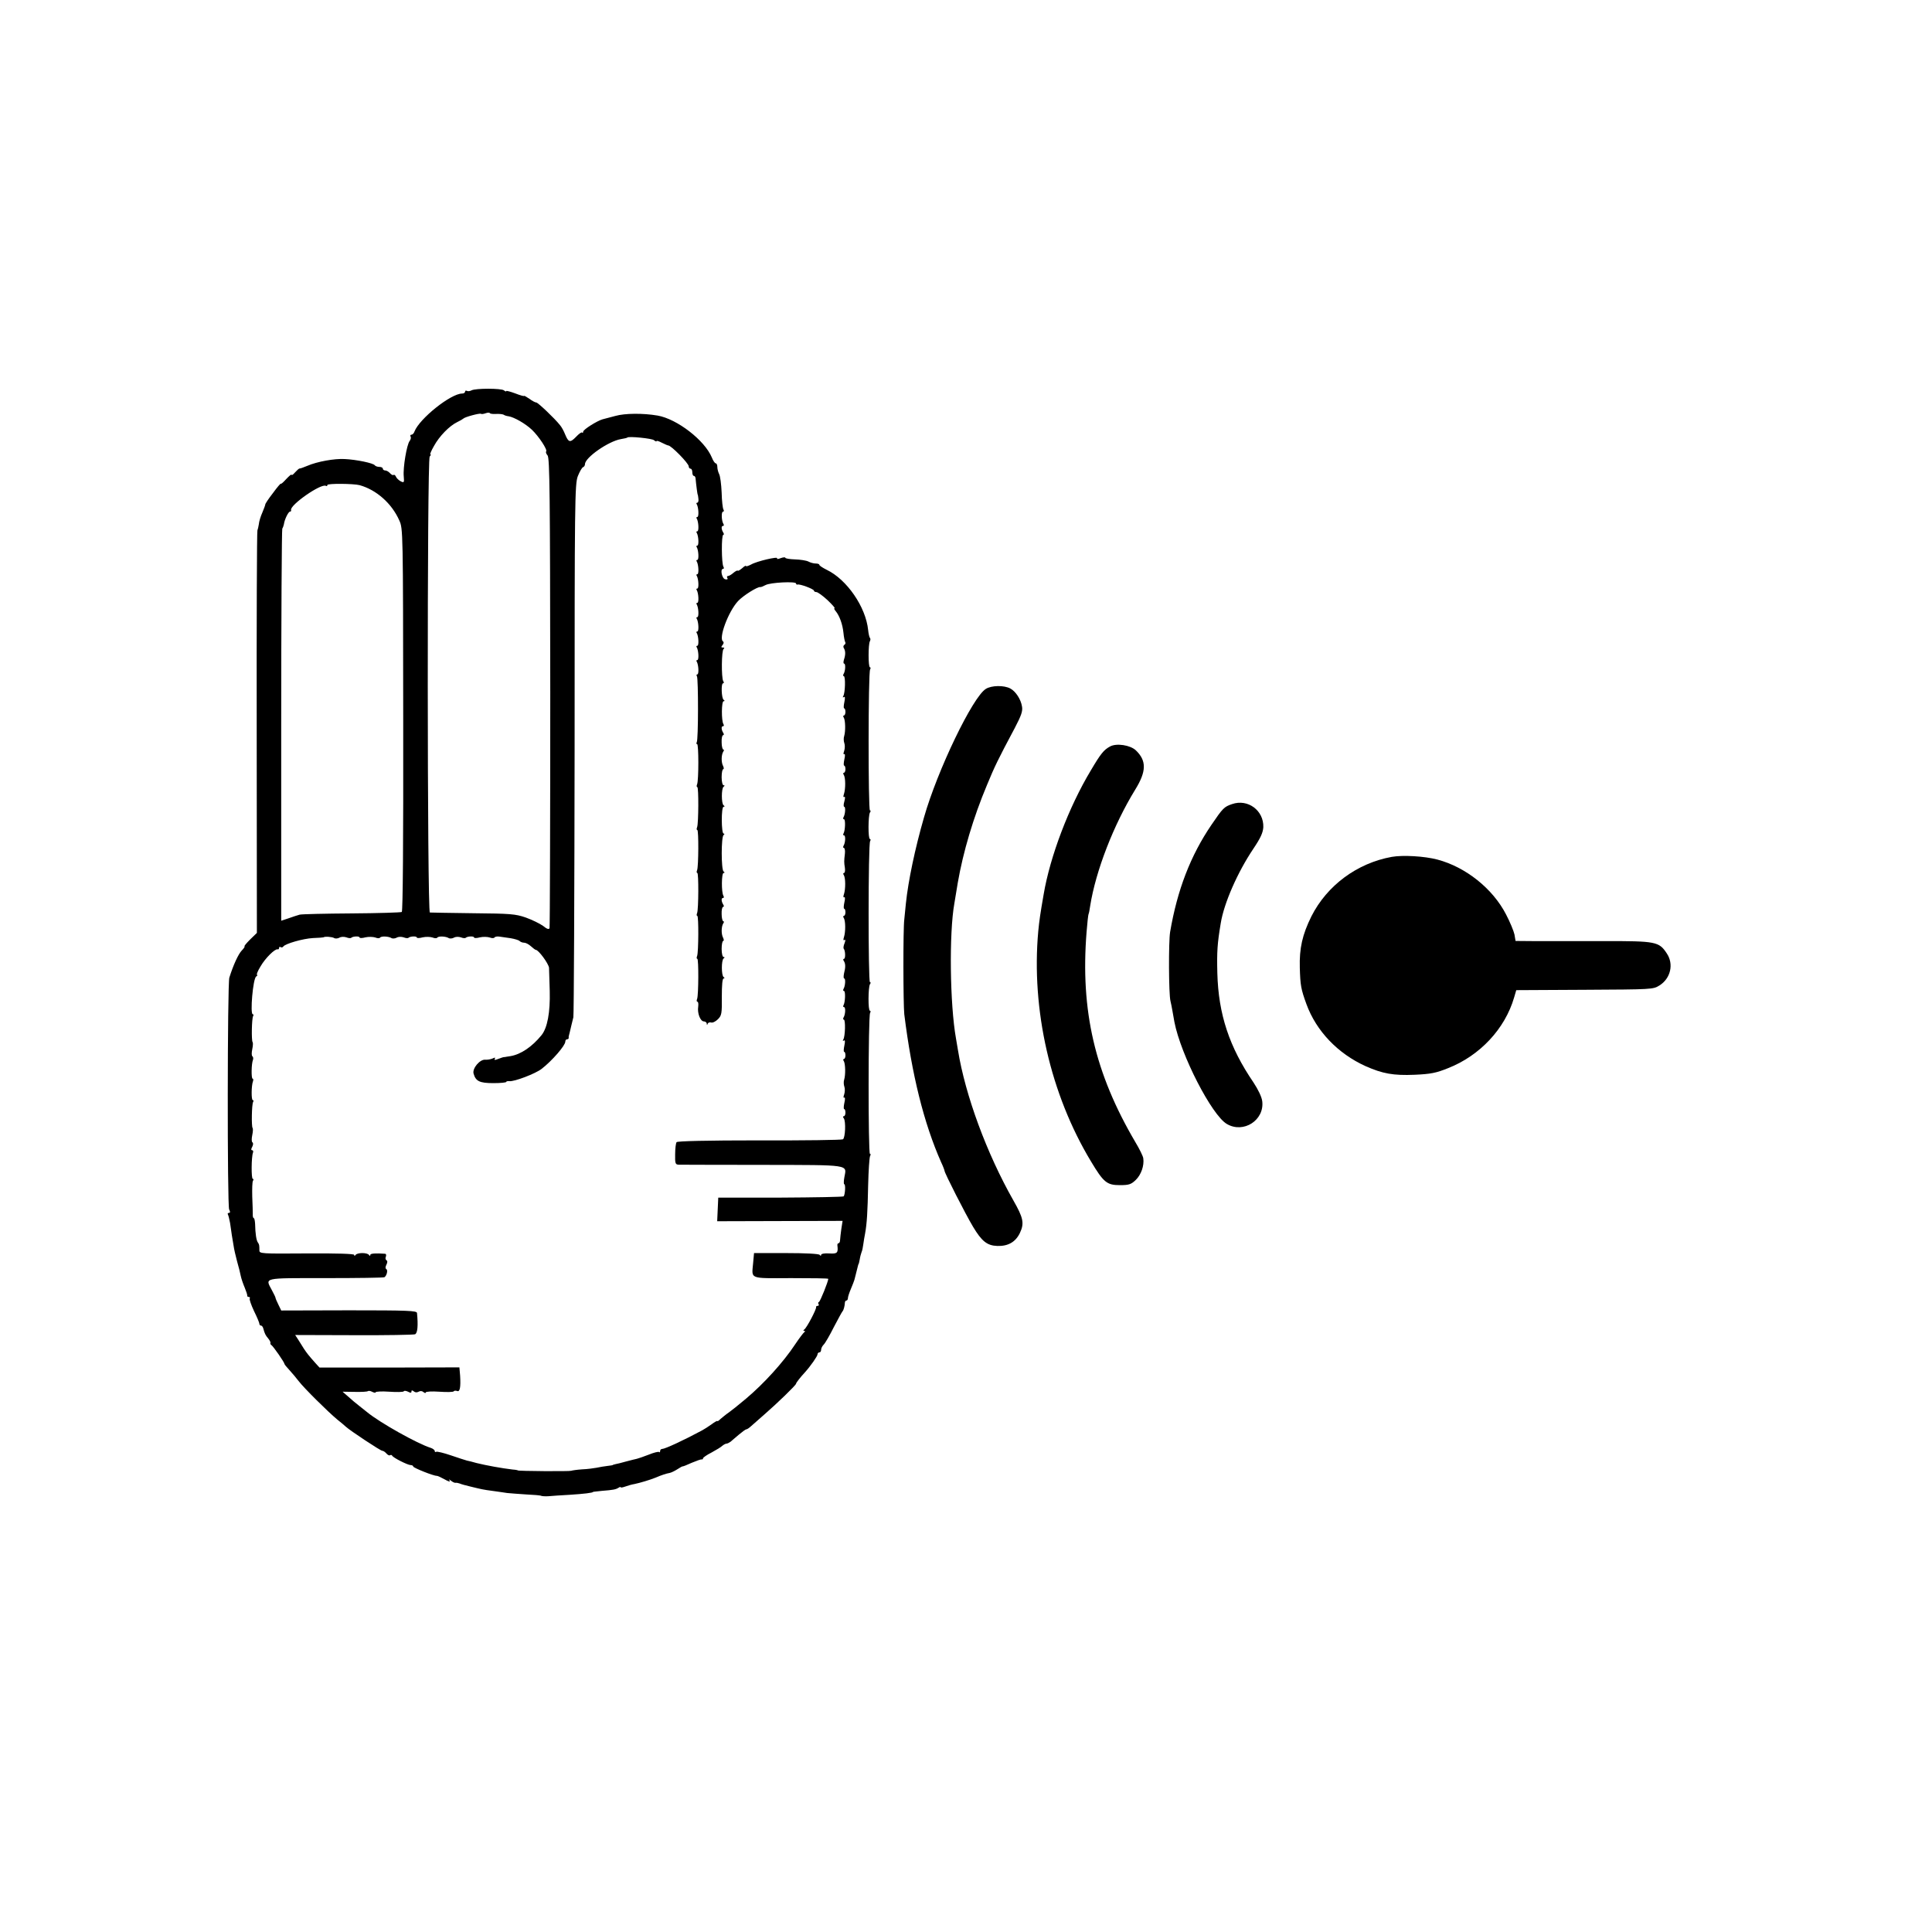 <?xml version="1.0" standalone="no"?>
<!DOCTYPE svg PUBLIC "-//W3C//DTD SVG 20010904//EN"
 "http://www.w3.org/TR/2001/REC-SVG-20010904/DTD/svg10.dtd">
<svg version="1.0" xmlns="http://www.w3.org/2000/svg"
 width="1080pt" height="1080pt" viewBox="0 0 1080 1080"
 preserveAspectRatio="xMidYMid meet">
<g transform="translate(0,1080) scale(0.1,-0.1)"
fill="#000000" stroke="none">
<path d="M2636 8618 c-9 -5 -21 -6 -26 -3 -6 3 -10 1 -10 -4 0 -6 -7 -11 -17
-11 -63 0 -238 -140 -266 -212 -3 -10 -11 -18 -17 -18 -6 0 -8 -5 -5 -10 4 -6
1 -17 -5 -25 -16 -19 -38 -150 -33 -198 3 -35 2 -37 -18 -27 -11 6 -23 18 -26
26 -3 7 -9 12 -13 9 -4 -3 -13 2 -20 10 -7 8 -19 15 -26 15 -8 0 -14 5 -14 10
0 6 -9 10 -19 10 -11 0 -22 4 -26 9 -7 12 -103 32 -169 35 -57 3 -152 -14
-208 -38 -21 -9 -41 -16 -44 -15 -3 0 -14 -10 -25 -22 -10 -12 -19 -18 -19
-13 0 5 -13 -6 -30 -24 -16 -18 -30 -30 -30 -26 0 4 -20 -19 -44 -52 -25 -32
-44 -61 -43 -64 0 -3 -7 -23 -16 -44 -10 -22 -19 -52 -20 -66 -2 -14 -6 -30
-8 -35 -3 -6 -5 -514 -4 -1130 l1 -1120 -38 -37 c-21 -21 -35 -38 -31 -38 3 0
-3 -11 -16 -24 -19 -20 -47 -81 -69 -151 -11 -35 -12 -1276 -1 -1296 7 -13 6
-19 -1 -19 -6 0 -9 -4 -6 -9 3 -5 8 -26 12 -47 3 -22 8 -52 10 -69 3 -16 7
-43 10 -60 2 -16 11 -55 19 -85 9 -30 18 -68 21 -83 3 -15 13 -44 22 -65 8
-20 15 -40 14 -44 -1 -5 3 -8 9 -8 5 0 8 -4 5 -9 -3 -4 8 -36 24 -70 17 -34
30 -66 30 -71 0 -6 4 -10 9 -10 5 0 11 -8 13 -17 8 -29 12 -37 28 -56 8 -10
13 -20 12 -24 -2 -3 0 -9 5 -12 11 -7 73 -97 73 -105 0 -3 12 -18 28 -35 15
-16 38 -44 52 -62 29 -38 161 -169 215 -214 21 -16 42 -35 49 -41 24 -22 193
-134 203 -134 6 0 16 -7 23 -15 7 -8 16 -13 20 -10 5 3 10 2 12 -2 4 -11 87
-53 104 -53 8 0 14 -4 14 -8 0 -7 114 -53 132 -52 5 0 24 -9 44 -20 19 -11 32
-15 28 -8 -6 10 -5 10 8 0 9 -7 20 -12 24 -11 5 1 16 -1 24 -4 8 -4 35 -11 60
-17 25 -6 53 -13 64 -15 10 -2 39 -7 65 -10 25 -4 60 -8 76 -11 17 -2 64 -5
106 -8 42 -2 81 -5 85 -8 5 -2 23 -3 39 -2 17 2 71 5 120 8 77 5 130 11 130
16 0 1 23 3 50 6 64 5 77 8 92 17 7 5 13 6 13 3 0 -3 11 -1 25 4 14 5 37 12
51 14 30 6 90 24 119 36 35 15 60 23 78 26 10 2 30 12 44 21 15 10 28 17 30
16 1 -1 24 8 50 20 27 11 51 20 56 19 4 -1 7 1 7 6 0 4 21 19 47 32 26 14 54
31 61 38 7 6 18 12 23 12 5 0 15 5 22 10 7 6 28 24 47 40 19 16 38 30 42 30 5
0 16 8 27 18 10 9 44 39 75 66 67 58 176 163 176 171 0 5 24 36 50 64 30 33
70 90 70 100 0 6 5 11 10 11 6 0 10 6 10 14 0 8 6 21 14 29 8 7 34 52 57 98
24 46 46 86 49 89 6 6 12 29 13 48 0 6 4 12 9 12 4 0 8 6 8 14 0 7 8 31 17 52
9 22 18 44 19 49 3 10 11 44 19 75 2 8 4 15 5 15 1 0 3 11 6 25 2 14 7 32 10
40 4 8 8 29 10 45 2 17 7 44 10 60 10 55 14 119 17 270 2 83 7 156 11 163 4 7
4 12 -1 12 -10 0 -10 771 1 788 4 6 3 12 -1 12 -11 0 -10 130 0 148 5 6 5 12
0 12 -10 0 -10 771 1 788 4 6 3 12 -1 12 -11 0 -10 130 0 148 5 6 5 12 0 12
-10 0 -10 771 1 788 4 6 3 12 -1 12 -10 0 -10 130 0 146 3 6 4 14 0 18 -3 3
-8 23 -10 44 -13 129 -119 283 -232 337 -22 11 -41 23 -41 28 0 4 -9 7 -21 7
-11 0 -29 5 -40 11 -12 6 -45 11 -75 12 -30 1 -54 5 -54 9 0 4 -12 3 -26 -2
-14 -6 -23 -6 -20 -1 8 12 -114 -16 -146 -35 -16 -8 -28 -12 -28 -8 0 4 -9 -1
-21 -12 -12 -10 -23 -17 -25 -14 -2 3 -13 -3 -24 -12 -11 -10 -25 -18 -31 -18
-5 0 -7 -5 -3 -11 4 -7 -1 -10 -12 -7 -18 3 -30 58 -12 58 5 0 6 6 2 12 -11
17 -12 178 -1 178 4 0 5 6 0 13 -11 18 -12 37 -2 37 6 0 7 5 3 11 -11 18 -13
69 -2 69 5 0 6 5 2 12 -4 6 -9 49 -10 95 -2 46 -8 92 -14 103 -5 10 -10 28
-10 39 0 12 -4 21 -9 21 -5 0 -15 15 -22 33 -40 96 -194 215 -303 234 -82 14
-183 13 -236 -2 -30 -8 -63 -17 -72 -19 -29 -8 -108 -57 -108 -69 0 -6 -3 -8
-6 -5 -3 4 -18 -7 -34 -24 -33 -34 -42 -32 -61 14 -7 18 -20 42 -29 52 -30 38
-123 126 -132 126 -6 0 -23 9 -39 21 -16 11 -29 18 -29 16 0 -3 -22 3 -50 14
-27 10 -50 16 -50 13 0 -4 -6 -2 -13 4 -15 12 -159 12 -181 0z m136 -132 c18
1 37 -1 43 -4 5 -4 18 -8 28 -9 31 -5 94 -41 130 -75 39 -37 89 -113 80 -122
-3 -3 0 -13 8 -22 12 -14 14 -226 15 -1323 0 -718 -2 -1312 -4 -1319 -3 -9
-14 -6 -36 12 -18 13 -61 34 -97 47 -58 20 -86 22 -294 24 -126 2 -235 3 -242
4 -15 1 -16 2529 -1 2549 6 6 8 12 4 12 -4 0 5 21 20 47 30 55 86 112 129 133
17 8 32 17 35 20 8 9 90 31 98 27 4 -3 16 -1 27 3 11 4 21 4 23 1 1 -4 17 -6
34 -5z m884 -147 c8 -6 14 -9 14 -5 0 4 13 0 30 -9 16 -8 32 -15 35 -15 16 1
115 -100 115 -117 0 -7 5 -13 10 -13 6 0 10 -9 10 -20 0 -11 4 -20 8 -20 5 0
9 -6 10 -12 4 -44 11 -93 12 -93 1 0 3 -10 4 -22 2 -13 -1 -23 -6 -23 -5 0 -7
-4 -3 -9 10 -17 13 -71 3 -71 -5 0 -7 -4 -3 -9 10 -17 13 -71 3 -71 -5 0 -7
-4 -3 -9 10 -17 13 -71 3 -71 -5 0 -7 -4 -3 -9 10 -17 13 -71 3 -71 -5 0 -7
-4 -3 -9 10 -17 13 -71 3 -71 -5 0 -7 -4 -3 -9 10 -17 13 -71 3 -71 -5 0 -7
-4 -3 -9 10 -17 13 -71 3 -71 -5 0 -7 -4 -3 -9 10 -17 13 -71 3 -71 -5 0 -7
-4 -3 -9 10 -17 13 -71 3 -71 -5 0 -7 -4 -3 -9 10 -17 13 -71 3 -71 -5 0 -7
-4 -3 -9 10 -17 13 -71 3 -71 -5 0 -7 -4 -3 -9 10 -17 13 -71 3 -71 -5 0 -6
-5 -2 -11 8 -14 8 -354 -1 -368 -3 -6 -3 -11 2 -11 9 0 9 -200 0 -224 -4 -9
-3 -16 1 -16 8 0 7 -202 -1 -224 -4 -9 -3 -16 1 -16 8 0 7 -202 -1 -224 -4 -9
-3 -16 1 -16 8 0 7 -202 -1 -224 -4 -9 -3 -16 1 -16 8 0 7 -202 -1 -224 -4 -9
-3 -16 1 -16 8 0 7 -202 -1 -224 -4 -9 -3 -16 2 -16 4 0 6 -12 4 -27 -6 -37
12 -83 32 -83 8 0 15 -6 16 -12 0 -10 2 -10 5 -1 3 7 12 9 19 7 8 -3 25 5 38
18 21 21 23 31 22 126 0 64 3 102 10 102 6 0 7 3 0 8 -13 9 -13 95 0 104 7 5
7 8 0 8 -6 0 -11 20 -11 45 0 25 4 45 9 45 4 0 4 8 -1 18 -11 21 -10 62 1 80
5 6 5 12 0 12 -4 0 -9 18 -9 40 -1 22 3 40 8 40 5 0 6 6 1 13 -11 18 -12 37
-2 37 6 0 7 5 3 12 -12 19 -11 128 1 128 7 0 7 3 0 8 -14 9 -14 195 0 204 6 5
6 8 0 8 -13 0 -14 150 0 150 7 0 7 3 0 8 -13 9 -13 95 0 104 7 5 7 8 0 8 -6 0
-11 20 -11 45 0 25 4 45 9 45 4 0 4 8 -1 18 -11 21 -10 62 1 80 5 6 5 12 0 12
-4 0 -9 18 -9 40 -1 22 3 40 8 40 5 0 6 6 1 13 -11 18 -12 37 -2 37 6 0 7 5 3
12 -12 19 -11 128 1 128 7 0 7 3 0 8 -12 9 -15 92 -3 92 5 0 6 6 1 12 -11 19
-10 172 2 180 6 5 5 8 -4 8 -10 0 -11 3 -2 14 7 8 8 17 3 20 -27 16 29 167 84
226 29 31 109 81 124 78 3 -1 16 4 29 11 26 15 171 22 171 9 0 -4 3 -7 8 -6
12 5 92 -25 92 -34 0 -4 6 -8 14 -8 7 0 35 -20 62 -45 26 -25 44 -45 39 -45
-4 0 -1 -8 7 -17 21 -26 38 -72 43 -121 2 -23 7 -47 10 -52 3 -5 1 -11 -5 -15
-6 -4 -7 -12 -3 -18 10 -16 10 -37 1 -64 -4 -13 -4 -23 1 -23 9 0 7 -43 -4
-59 -3 -6 -2 -11 2 -11 10 0 8 -94 -3 -111 -4 -7 -3 -10 3 -6 7 5 8 -4 3 -28
-4 -19 -5 -35 -1 -35 4 0 7 -9 7 -20 0 -11 -4 -20 -9 -20 -4 0 -5 -6 0 -12 9
-16 10 -76 2 -103 -4 -11 -3 -29 1 -40 4 -11 3 -30 -1 -43 -5 -13 -5 -21 0
-18 5 4 6 -9 1 -29 -4 -19 -5 -35 -1 -35 4 0 7 -9 7 -20 0 -11 -4 -20 -9 -20
-4 0 -5 -6 0 -12 10 -17 10 -77 1 -106 -5 -14 -4 -21 1 -17 6 3 6 -6 1 -25 -5
-16 -5 -30 -1 -30 9 0 6 -43 -4 -59 -3 -6 -2 -11 3 -11 9 0 7 -64 -3 -80 -3
-6 -2 -10 3 -10 10 0 8 -42 -3 -59 -3 -6 -2 -11 2 -11 5 0 8 -15 6 -32 -5 -43
-5 -48 0 -80 2 -16 0 -28 -5 -28 -5 0 -6 -6 -1 -12 10 -17 10 -77 1 -106 -5
-13 -4 -21 1 -18 5 4 6 -9 1 -29 -4 -19 -5 -35 -1 -35 4 0 7 -9 7 -20 0 -11
-4 -20 -9 -20 -4 0 -5 -6 0 -12 10 -17 10 -77 1 -106 -5 -15 -4 -21 2 -17 7 4
7 -2 1 -18 -6 -14 -7 -27 -5 -30 10 -10 11 -57 2 -57 -5 0 -6 -6 -1 -12 10
-16 10 -36 1 -70 -3 -16 -3 -28 1 -28 9 0 6 -43 -4 -59 -3 -6 -2 -11 3 -11 9
0 7 -64 -3 -80 -3 -6 -2 -10 3 -10 10 0 8 -42 -3 -59 -3 -6 -2 -11 2 -11 10 0
8 -94 -3 -111 -4 -7 -3 -10 3 -6 7 5 8 -4 3 -28 -4 -19 -5 -35 -1 -35 4 0 7
-9 7 -20 0 -11 -4 -20 -9 -20 -4 0 -5 -6 0 -12 9 -16 10 -76 2 -103 -4 -11 -3
-29 1 -40 4 -11 3 -30 -1 -43 -5 -13 -5 -21 0 -18 5 4 6 -9 1 -29 -4 -19 -5
-35 -1 -35 4 0 7 -9 7 -20 0 -11 -4 -20 -9 -20 -6 0 -6 -5 0 -12 12 -18 8
-109 -5 -117 -6 -4 -217 -7 -468 -6 -293 0 -458 -4 -462 -10 -4 -5 -8 -36 -8
-67 -1 -52 1 -58 20 -59 11 0 223 -1 469 -1 497 -1 470 3 457 -69 -4 -21 -4
-39 -1 -39 9 0 5 -59 -3 -68 -4 -3 -163 -6 -354 -7 l-347 0 -3 -66 -3 -66 351
1 350 1 -7 -45 c-3 -25 -7 -53 -7 -62 0 -10 -4 -18 -9 -18 -4 0 -7 -6 -6 -12
5 -42 0 -48 -46 -45 -26 2 -45 -2 -45 -8 0 -6 -3 -7 -8 0 -4 6 -79 10 -187 10
l-180 0 -5 -55 c-8 -92 -26 -86 211 -85 115 0 209 -1 209 -4 0 -14 -45 -127
-52 -129 -5 -2 -6 -8 -2 -13 3 -5 0 -9 -5 -9 -6 0 -10 -3 -9 -7 3 -11 -53
-117 -66 -125 -6 -5 -7 -8 -1 -8 7 0 7 -3 0 -8 -5 -4 -28 -34 -50 -67 -66
-100 -175 -220 -275 -304 -57 -47 -70 -58 -96 -77 -15 -10 -35 -27 -46 -36
-10 -10 -18 -15 -18 -12 0 3 -15 -5 -32 -18 -18 -13 -42 -28 -53 -34 -104 -56
-208 -104 -224 -104 -6 0 -11 -5 -11 -12 0 -6 -3 -9 -6 -5 -3 3 -29 -3 -58
-15 -28 -11 -58 -21 -66 -23 -8 -2 -35 -8 -60 -15 -25 -7 -52 -14 -60 -15 -8
-2 -15 -4 -15 -5 0 -1 -13 -3 -30 -5 -16 -2 -43 -6 -60 -10 -16 -3 -53 -8 -81
-9 -29 -2 -56 -6 -61 -8 -8 -4 -298 -2 -298 2 0 1 -13 4 -30 5 -60 7 -147 23
-200 36 -22 6 -47 13 -55 14 -8 2 -48 15 -89 29 -41 14 -78 23 -83 20 -4 -3
-8 -1 -8 5 0 5 -10 13 -22 17 -74 23 -283 140 -355 199 -7 6 -27 21 -44 35
-18 14 -46 37 -63 53 l-31 27 67 -1 c38 -1 71 1 74 4 4 3 15 2 25 -4 11 -5 19
-6 19 -2 0 4 34 6 76 3 42 -3 78 -2 81 2 2 5 13 3 24 -2 14 -8 19 -7 19 1 0 8
4 8 13 1 8 -7 18 -7 27 -2 9 5 19 5 27 -2 7 -6 13 -7 13 -2 0 5 34 7 76 4 42
-3 78 -2 80 2 3 4 11 5 19 2 16 -7 21 21 17 86 l-4 46 -391 -1 -391 0 -21 23
c-41 46 -50 58 -66 82 -9 14 -23 37 -32 51 l-17 26 327 -1 c181 -1 335 2 343
5 14 6 18 48 11 119 -1 13 -50 15 -380 15 l-379 -1 -16 33 c-9 18 -16 35 -16
38 0 3 -9 22 -20 42 -38 72 -56 68 301 68 176 0 324 2 328 5 13 9 20 39 11 45
-7 4 -6 13 0 25 6 12 7 21 0 25 -5 3 -7 12 -3 20 3 8 1 15 -3 16 -54 4 -84 2
-84 -6 0 -7 -3 -7 -8 0 -4 6 -20 10 -37 10 -16 0 -33 -4 -37 -10 -5 -7 -8 -7
-8 0 0 6 -94 9 -265 8 -257 -2 -265 -1 -265 17 0 29 -1 34 -9 45 -8 11 -14 49
-15 103 -1 17 -4 32 -7 32 -4 0 -7 10 -6 23 0 12 -1 56 -3 98 -1 42 0 82 4 88
4 6 4 11 -1 11 -9 0 -8 122 1 146 3 7 1 14 -5 14 -6 0 -6 7 1 19 6 12 6 22 1
25 -5 3 -5 21 -1 40 4 19 5 37 2 40 -7 8 -5 133 3 146 3 5 3 10 -2 10 -9 0 -8
82 1 105 3 8 2 15 -2 15 -8 0 -7 83 2 105 3 8 1 17 -3 20 -5 3 -5 20 -1 39 4
19 5 37 2 40 -7 8 -5 133 3 146 3 5 3 10 -2 10 -16 0 1 200 19 211 7 5 9 9 5
9 -5 0 3 21 19 47 27 47 81 100 96 96 4 -2 8 2 8 8 0 5 4 8 9 4 5 -3 12 -1 15
4 10 15 109 44 166 47 30 1 56 3 58 4 7 6 49 3 60 -4 6 -4 20 -3 29 2 10 6 26
6 39 2 12 -5 25 -6 28 -2 9 8 46 10 46 1 0 -4 15 -4 33 1 18 4 43 3 55 -1 12
-5 23 -5 26 -1 6 10 48 8 64 -2 6 -4 20 -3 29 2 10 6 26 6 39 2 12 -5 25 -6
28 -2 9 8 46 10 46 1 0 -4 15 -4 33 1 18 4 43 3 55 -1 12 -5 23 -5 26 -1 6 10
48 8 64 -2 6 -4 20 -3 29 2 10 6 26 6 39 2 12 -5 25 -6 28 -2 9 8 46 10 46 1
0 -4 15 -4 33 1 18 4 43 3 55 -1 12 -5 24 -4 26 0 3 5 16 7 28 5 13 -2 41 -6
63 -9 22 -4 44 -10 50 -16 5 -5 16 -9 25 -9 9 0 26 -9 38 -20 12 -11 24 -20
27 -20 15 0 71 -76 74 -100 0 -8 2 -67 4 -131 3 -118 -13 -205 -46 -246 -53
-65 -115 -107 -173 -117 -16 -2 -30 -5 -31 -5 -2 -1 -4 -1 -5 0 -2 0 -16 -4
-31 -10 -20 -8 -26 -8 -21 0 4 8 1 8 -12 2 -11 -5 -29 -8 -42 -7 -30 2 -72
-48 -65 -77 12 -43 33 -54 111 -54 39 0 72 3 72 7 0 3 7 5 17 4 26 -4 147 42
181 69 58 45 132 130 132 152 0 7 4 13 10 13 5 0 9 3 9 8 -1 4 0 9 1 12 1 3 3
12 5 20 2 8 6 25 9 38 3 12 8 32 11 45 3 12 6 687 7 1500 0 1388 1 1481 18
1525 10 25 23 48 29 50 6 2 11 10 11 17 0 37 131 128 200 140 19 3 36 7 37 9
8 8 138 -5 149 -15z m-1646 -251 c94 -26 180 -102 222 -197 21 -46 21 -55 22
-1114 1 -689 -2 -1071 -8 -1075 -6 -3 -132 -7 -281 -8 -148 -1 -279 -4 -290
-7 -11 -3 -39 -12 -61 -20 l-42 -14 0 1091 c0 600 3 1096 6 1101 4 6 7 16 9
24 3 26 25 71 34 71 5 0 8 4 6 9 -7 28 169 151 195 135 4 -3 8 -1 8 5 0 9 145
8 180 -1z"/>
<path d="M5511 6949 c-73 -44 -271 -455 -346 -719 -50 -173 -88 -355 -101
-480 -3 -30 -7 -71 -9 -90 -7 -51 -6 -477 0 -530 42 -337 109 -608 206 -827
11 -23 19 -45 19 -48 0 -12 117 -242 159 -312 49 -82 79 -106 136 -108 60 -2
102 22 126 72 26 55 20 84 -37 184 -147 259 -268 585 -309 839 -3 19 -8 49
-11 65 -34 190 -39 589 -9 755 2 14 11 66 19 115 30 173 87 365 163 546 43
104 60 140 156 320 36 69 45 94 40 120 -6 39 -35 84 -65 100 -35 19 -105 18
-137 -2z"/>
<path d="M6205 6627 c-35 -19 -52 -40 -108 -135 -122 -203 -227 -479 -263
-692 -19 -109 -24 -144 -30 -205 -40 -440 68 -912 295 -1288 70 -117 89 -132
161 -132 51 0 63 4 89 29 30 29 48 80 42 121 -1 11 -21 52 -44 90 -227 386
-308 735 -273 1175 4 51 9 96 11 100 2 3 6 23 9 45 31 197 132 456 252 651 63
102 64 161 4 219 -31 30 -109 42 -145 22z"/>
<path d="M6887 6305 c-44 -15 -51 -22 -115 -116 -117 -172 -191 -364 -231
-599 -9 -55 -8 -347 2 -386 3 -12 8 -37 11 -55 3 -19 8 -46 11 -62 36 -185
209 -521 293 -570 93 -55 211 21 198 127 -3 24 -22 64 -49 105 -135 198 -196
381 -202 611 -3 122 0 165 19 279 18 112 94 285 182 416 41 61 54 90 56 121 3
93 -86 160 -175 129z"/>
<path d="M7780 6010 c-194 -35 -362 -160 -449 -332 -51 -103 -68 -179 -65
-288 3 -98 6 -118 37 -203 55 -151 176 -277 331 -347 95 -42 155 -53 274 -48
90 4 120 10 187 37 178 70 318 220 369 395 l12 41 382 2 c376 2 383 2 418 24
63 39 82 120 41 180 -43 65 -60 69 -352 68 -143 0 -312 0 -376 0 l-117 1 -6
36 c-4 19 -25 70 -47 112 -74 144 -225 265 -384 307 -72 19 -193 26 -255 15z"/>
</g>
</svg>
